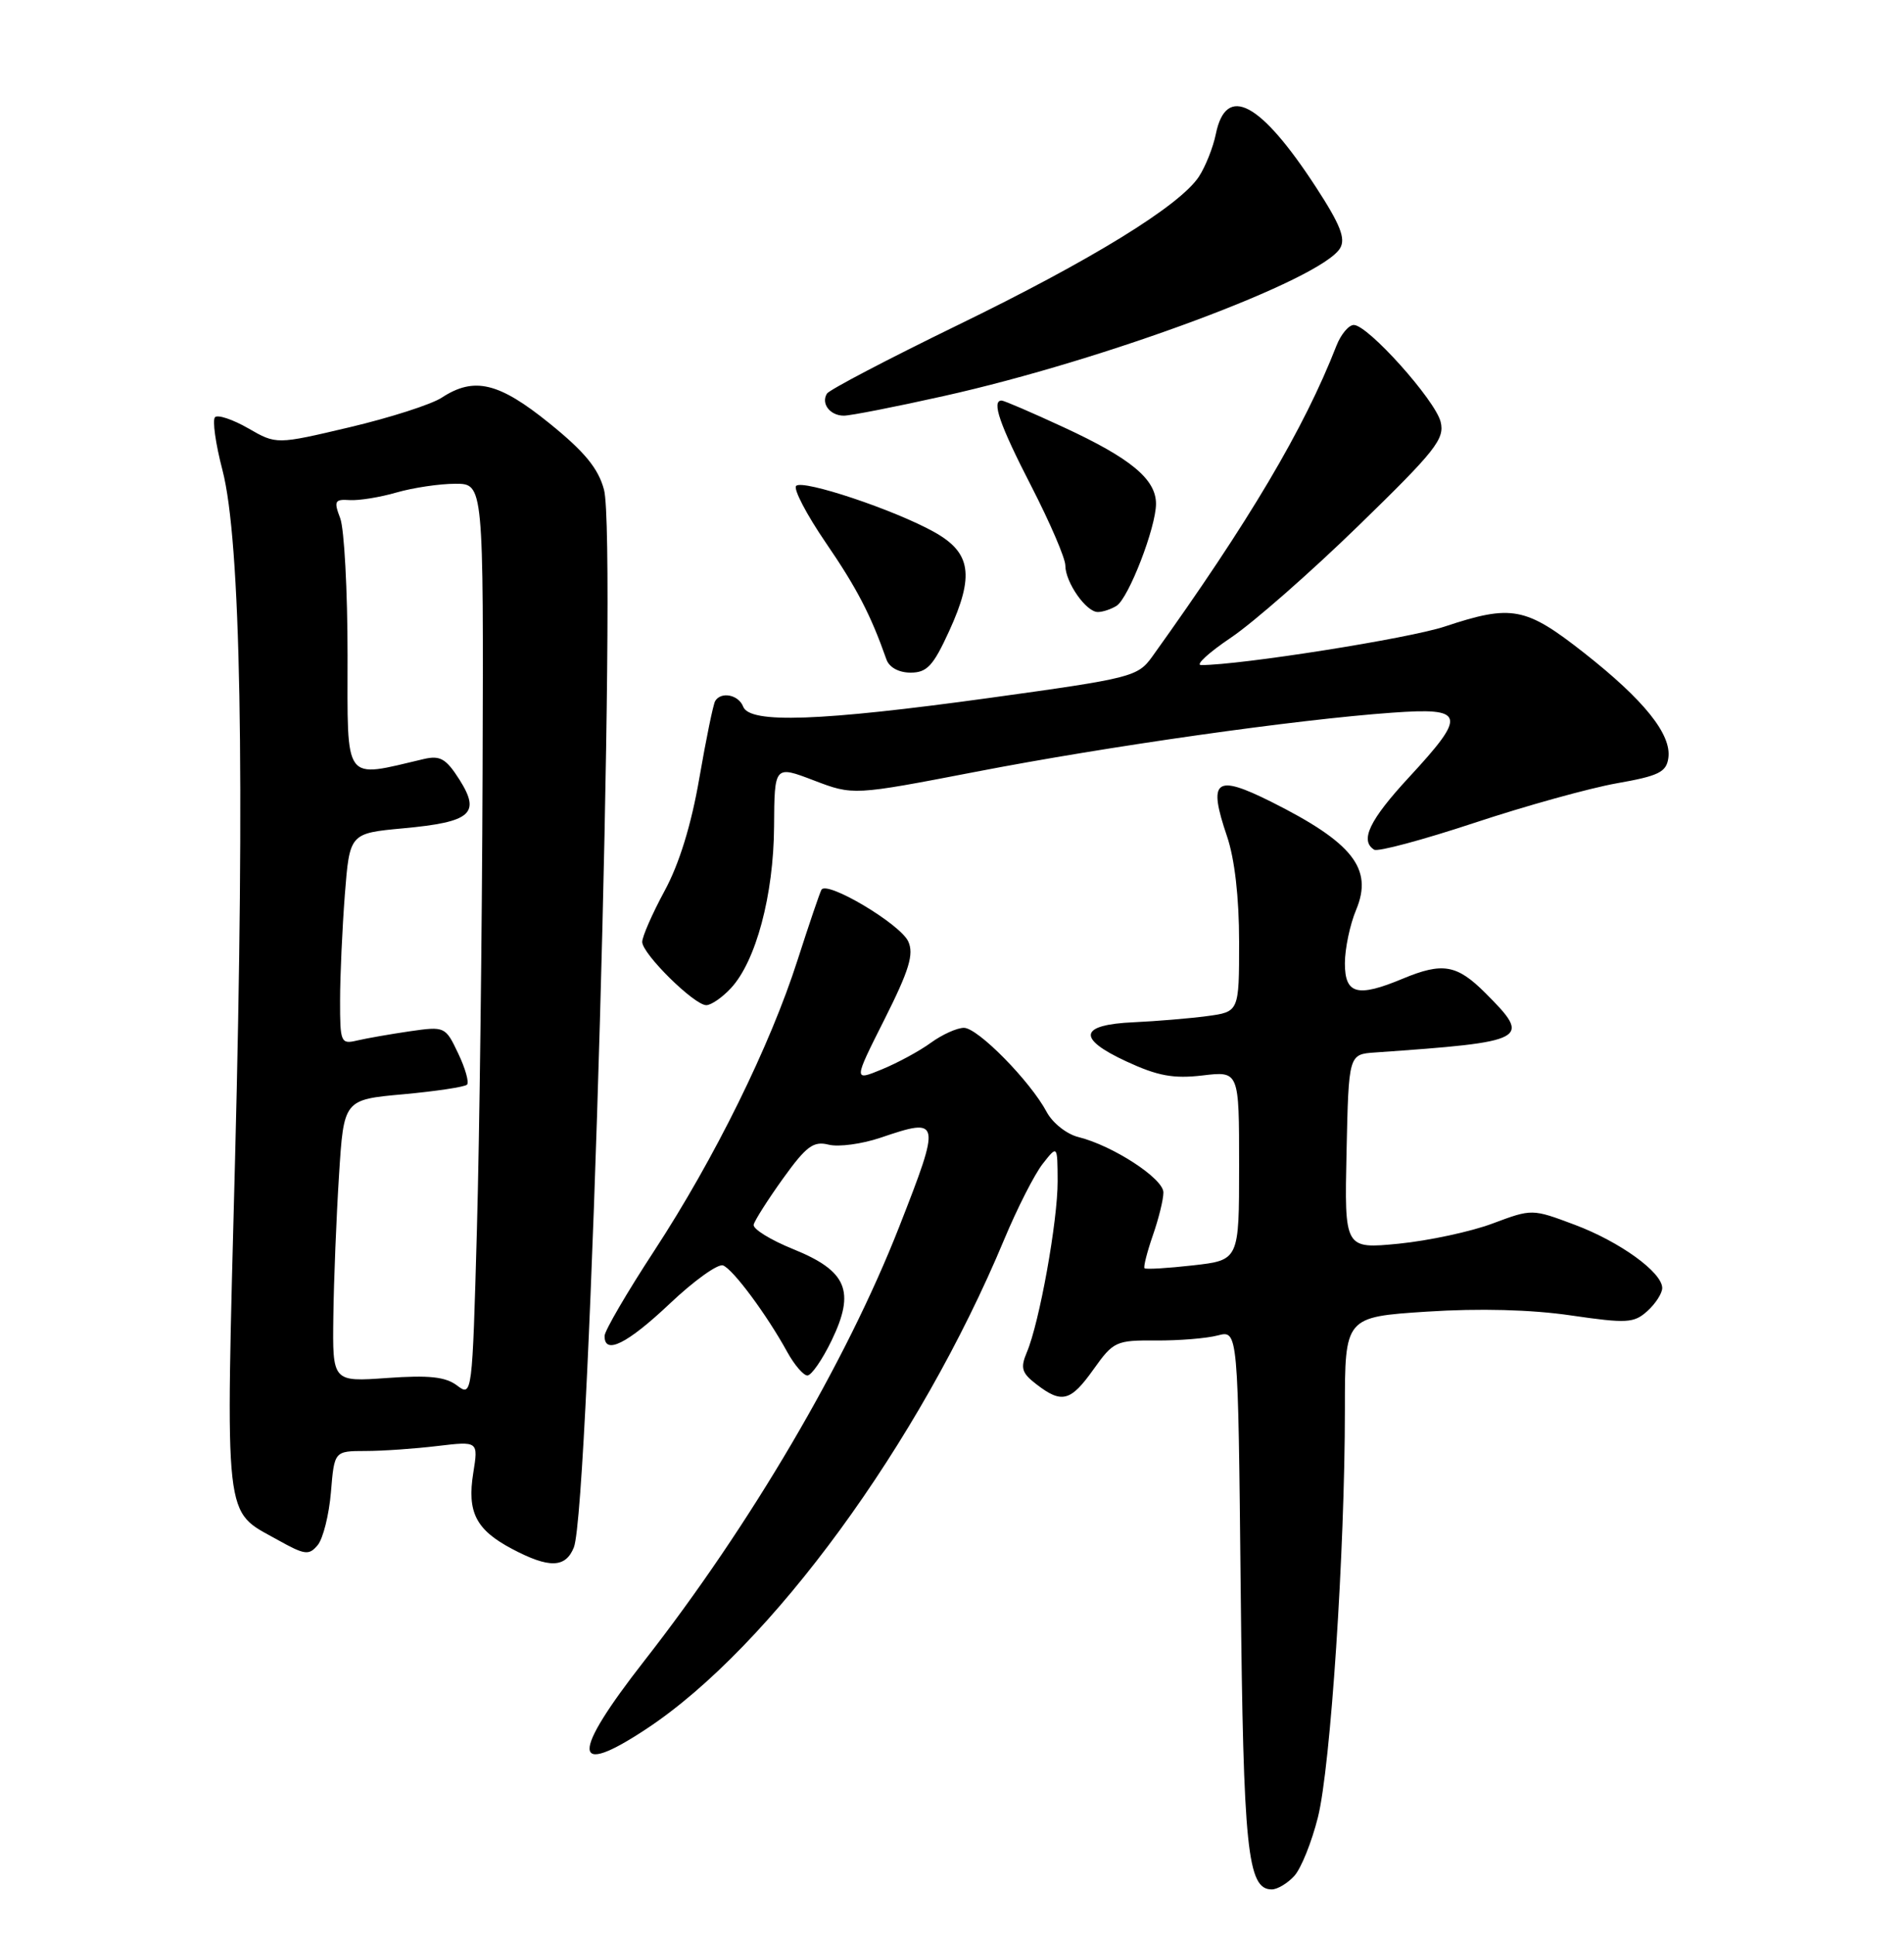 <?xml version="1.0" encoding="UTF-8" standalone="no"?>
<!DOCTYPE svg PUBLIC "-//W3C//DTD SVG 1.1//EN" "http://www.w3.org/Graphics/SVG/1.1/DTD/svg11.dtd" >
<svg xmlns="http://www.w3.org/2000/svg" xmlns:xlink="http://www.w3.org/1999/xlink" version="1.1" viewBox="0 0 252 256">
 <g >
 <path fill="currentColor"
d=" M 171.31 248.21 C 172.21 247.22 173.61 243.73 174.43 240.46 C 176.11 233.78 178.00 205.18 178.00 186.52 C 178.00 174.26 178.00 174.26 188.86 173.55 C 195.80 173.10 202.67 173.28 207.90 174.05 C 215.34 175.13 216.25 175.08 218.04 173.47 C 219.12 172.49 220.00 171.12 220.00 170.43 C 220.00 168.35 214.38 164.29 208.40 162.05 C 202.77 159.94 202.77 159.94 197.55 161.89 C 194.68 162.97 189.10 164.16 185.14 164.56 C 177.94 165.26 177.94 165.26 178.22 152.38 C 178.50 139.50 178.50 139.50 182.00 139.26 C 202.30 137.84 202.78 137.58 196.60 131.40 C 192.82 127.62 190.93 127.30 185.65 129.50 C 179.66 132.00 178.00 131.56 178.00 127.47 C 178.00 125.53 178.67 122.33 179.49 120.38 C 181.76 114.94 179.04 111.49 168.23 106.08 C 160.83 102.39 159.85 103.16 162.40 110.66 C 163.41 113.63 164.00 118.75 164.00 124.62 C 164.00 133.88 164.00 133.88 159.75 134.45 C 157.41 134.76 153.06 135.12 150.08 135.26 C 142.83 135.58 142.48 137.39 149.07 140.44 C 153.23 142.37 155.31 142.75 159.16 142.30 C 164.00 141.72 164.00 141.72 164.00 154.23 C 164.00 166.74 164.00 166.74 157.89 167.43 C 154.54 167.81 151.65 167.98 151.48 167.81 C 151.32 167.64 151.81 165.70 152.57 163.50 C 153.34 161.30 153.98 158.73 153.98 157.79 C 154.00 155.95 147.29 151.58 142.72 150.45 C 141.18 150.07 139.30 148.58 138.53 147.13 C 136.35 143.05 129.42 136.00 127.58 136.00 C 126.66 136.00 124.70 136.89 123.21 137.97 C 121.72 139.06 118.80 140.64 116.73 141.49 C 112.95 143.05 112.95 143.05 117.07 134.87 C 120.33 128.38 120.98 126.25 120.21 124.57 C 119.17 122.27 109.42 116.47 108.72 117.73 C 108.49 118.15 107.07 122.33 105.57 127.00 C 101.94 138.35 94.58 153.28 86.59 165.50 C 82.99 171.00 80.04 176.06 80.02 176.75 C 79.97 179.33 83.00 177.83 88.65 172.49 C 91.86 169.45 95.03 167.18 95.70 167.44 C 97.03 167.95 101.49 173.96 104.20 178.90 C 105.14 180.60 106.34 182.00 106.86 182.00 C 107.39 182.00 108.83 179.92 110.06 177.38 C 113.23 170.83 112.11 168.17 104.98 165.28 C 101.96 164.06 99.61 162.60 99.75 162.04 C 99.89 161.47 101.64 158.72 103.64 155.93 C 106.72 151.65 107.66 150.95 109.68 151.46 C 110.99 151.79 114.09 151.37 116.57 150.53 C 124.52 147.83 124.58 148.11 119.01 162.33 C 111.99 180.23 99.34 201.76 85.27 219.76 C 75.52 232.24 75.62 235.33 85.57 228.75 C 101.98 217.91 121.66 190.98 132.91 164.00 C 134.63 159.88 136.92 155.38 138.00 154.00 C 139.96 151.50 139.96 151.50 139.98 156.29 C 140.00 161.51 137.57 175.03 135.90 178.94 C 135.03 181.01 135.22 181.67 137.18 183.17 C 140.54 185.76 141.70 185.45 144.75 181.16 C 147.36 177.49 147.73 177.33 152.99 177.37 C 156.02 177.39 159.71 177.09 161.18 176.70 C 163.86 176.00 163.86 176.00 164.21 210.25 C 164.56 244.80 165.10 250.00 168.32 250.00 C 169.07 250.00 170.42 249.19 171.31 248.21 Z  M 75.95 204.75 C 78.05 199.51 81.71 71.35 79.94 64.79 C 79.19 61.98 77.37 59.77 72.73 56.02 C 66.02 50.59 62.75 49.81 58.46 52.62 C 57.10 53.51 51.62 55.27 46.28 56.53 C 36.58 58.82 36.58 58.82 32.85 56.67 C 30.81 55.50 28.83 54.84 28.46 55.20 C 28.09 55.57 28.53 58.72 29.44 62.19 C 31.87 71.51 32.43 102.13 31.11 153.40 C 29.84 202.34 29.55 199.72 36.75 203.75 C 40.35 205.76 40.89 205.83 42.05 204.44 C 42.76 203.58 43.55 200.43 43.80 197.44 C 44.25 192.00 44.25 192.00 48.37 191.99 C 50.64 191.99 54.93 191.69 57.90 191.33 C 63.31 190.69 63.31 190.69 62.64 194.88 C 61.80 200.09 62.99 202.42 67.78 204.95 C 72.68 207.54 74.85 207.48 75.95 204.75 Z  M 96.74 130.75 C 100.05 127.19 102.39 118.43 102.45 109.39 C 102.50 101.27 102.50 101.27 107.71 103.26 C 112.92 105.25 112.92 105.25 129.21 102.11 C 146.63 98.74 171.60 95.20 184.25 94.30 C 193.94 93.60 194.19 94.52 186.50 102.83 C 181.26 108.49 179.94 111.23 181.88 112.43 C 182.37 112.73 188.33 111.13 195.13 108.88 C 201.94 106.62 210.43 104.27 214.00 103.64 C 219.52 102.67 220.55 102.17 220.81 100.30 C 221.26 97.18 217.60 92.63 209.65 86.38 C 201.91 80.30 200.08 79.96 191.22 82.90 C 186.49 84.48 164.20 88.00 158.97 88.00 C 158.18 88.00 159.95 86.37 162.92 84.37 C 165.89 82.37 173.49 75.70 179.81 69.55 C 189.99 59.65 191.24 58.08 190.67 55.81 C 189.94 52.92 181.05 43.00 179.18 43.00 C 178.51 43.00 177.47 44.24 176.88 45.75 C 172.59 56.75 165.32 69.01 152.51 86.87 C 150.58 89.55 149.83 89.74 131.01 92.34 C 108.52 95.44 99.23 95.77 98.36 93.50 C 97.76 91.93 95.45 91.46 94.66 92.75 C 94.40 93.16 93.46 97.75 92.56 102.95 C 91.50 109.12 89.90 114.31 87.96 117.88 C 86.33 120.89 85.00 123.93 85.00 124.63 C 85.00 126.21 91.88 133.00 93.48 133.00 C 94.12 133.00 95.59 131.99 96.74 130.75 Z  M 125.62 83.51 C 128.99 76.15 128.54 73.13 123.65 70.40 C 118.41 67.47 106.26 63.41 105.37 64.29 C 104.98 64.69 106.74 68.07 109.29 71.80 C 113.42 77.83 115.24 81.35 117.32 87.25 C 117.69 88.31 118.96 89.00 120.52 89.00 C 122.69 89.00 123.52 88.10 125.62 83.51 Z  M 147.78 80.16 C 149.38 79.14 153.00 69.78 153.00 66.66 C 153.00 63.41 149.66 60.64 140.79 56.54 C 136.58 54.59 132.88 53.00 132.57 53.00 C 131.20 53.00 132.30 56.18 136.50 64.34 C 138.97 69.15 141.00 73.86 141.00 74.82 C 141.00 77.05 143.76 81.00 145.31 80.98 C 145.96 80.98 147.08 80.60 147.78 80.16 Z  M 124.88 52.41 C 146.31 47.64 174.85 37.00 177.36 32.85 C 178.13 31.58 177.40 29.72 174.17 24.76 C 166.82 13.48 162.28 11.07 160.92 17.73 C 160.56 19.50 159.55 22.04 158.68 23.37 C 156.15 27.22 144.46 34.42 126.59 43.10 C 117.47 47.54 109.76 51.58 109.45 52.08 C 108.63 53.40 109.86 55.00 111.69 55.00 C 112.55 55.00 118.49 53.84 124.88 52.41 Z  M 60.50 183.33 C 58.97 182.17 56.79 181.94 51.25 182.33 C 44.00 182.85 44.00 182.85 44.12 174.17 C 44.18 169.40 44.52 161.00 44.87 155.50 C 45.50 145.50 45.50 145.50 53.38 144.79 C 57.72 144.39 61.51 143.82 61.81 143.52 C 62.11 143.22 61.59 141.36 60.64 139.38 C 58.95 135.82 58.88 135.79 54.21 136.46 C 51.62 136.84 48.49 137.39 47.25 137.68 C 45.11 138.19 45.00 137.93 45.01 132.36 C 45.01 129.14 45.30 122.85 45.64 118.38 C 46.28 110.26 46.28 110.26 53.38 109.60 C 62.36 108.77 63.65 107.65 60.81 103.16 C 59.04 100.38 58.26 99.93 56.10 100.43 C 45.34 102.95 46.00 103.84 46.00 86.70 C 46.00 78.14 45.56 69.98 45.03 68.58 C 44.16 66.30 44.30 66.04 46.28 66.17 C 47.50 66.25 50.30 65.80 52.50 65.16 C 54.70 64.53 58.19 64.01 60.25 64.01 C 64.00 64.00 64.00 64.00 63.87 102.25 C 63.80 123.29 63.46 150.48 63.12 162.67 C 62.51 184.64 62.48 184.83 60.50 183.33 Z "/>
</g>
</svg>